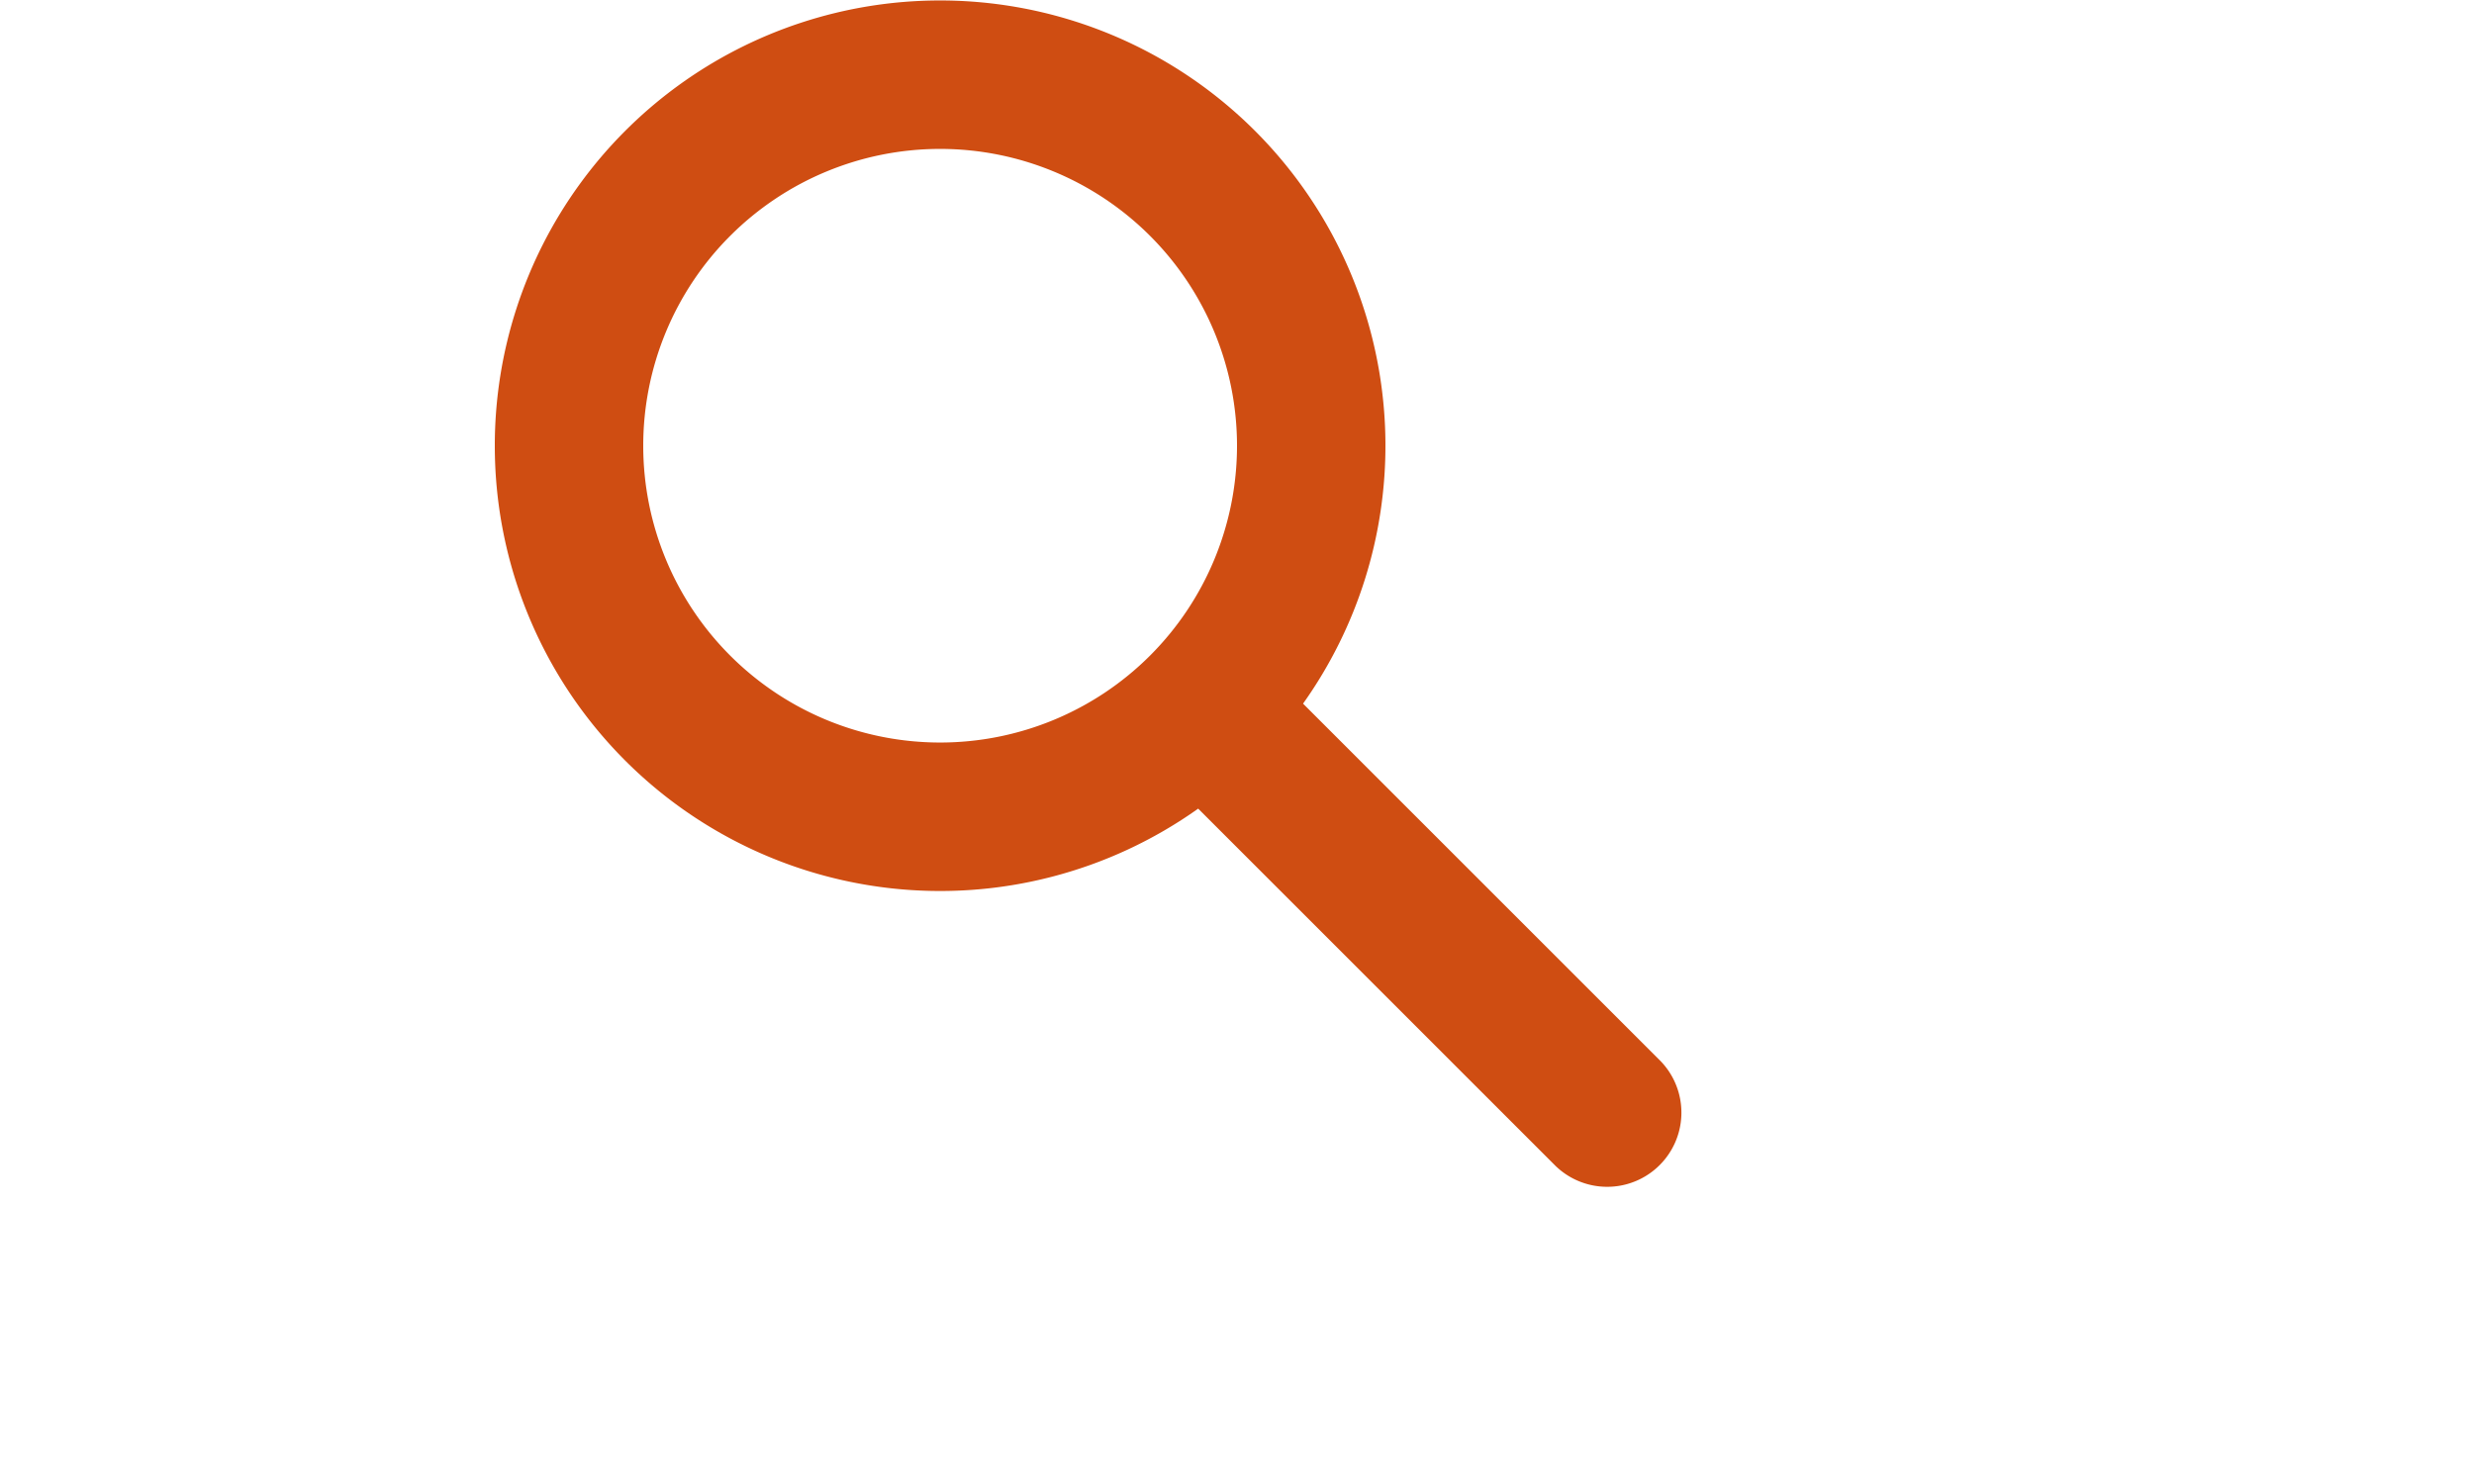 <svg  style="color: #cf4d12; font-size:16.5px" width="2.5em" height="1.5em" viewBox="0 0 20 20" fill="none" xmlns="http://www.w3.org/2000/svg"><path fill-rule="evenodd" clip-rule="evenodd" d="M6 2.007a4 4 0 100 8 4 4 0 000-8zm-6 4a6 6 0 1110.89 3.476l4.817 4.817a1 1 0 01-1.414 1.414l-4.816-4.816A6 6 0 010 6.007z" fill="currentColor"></path></svg>